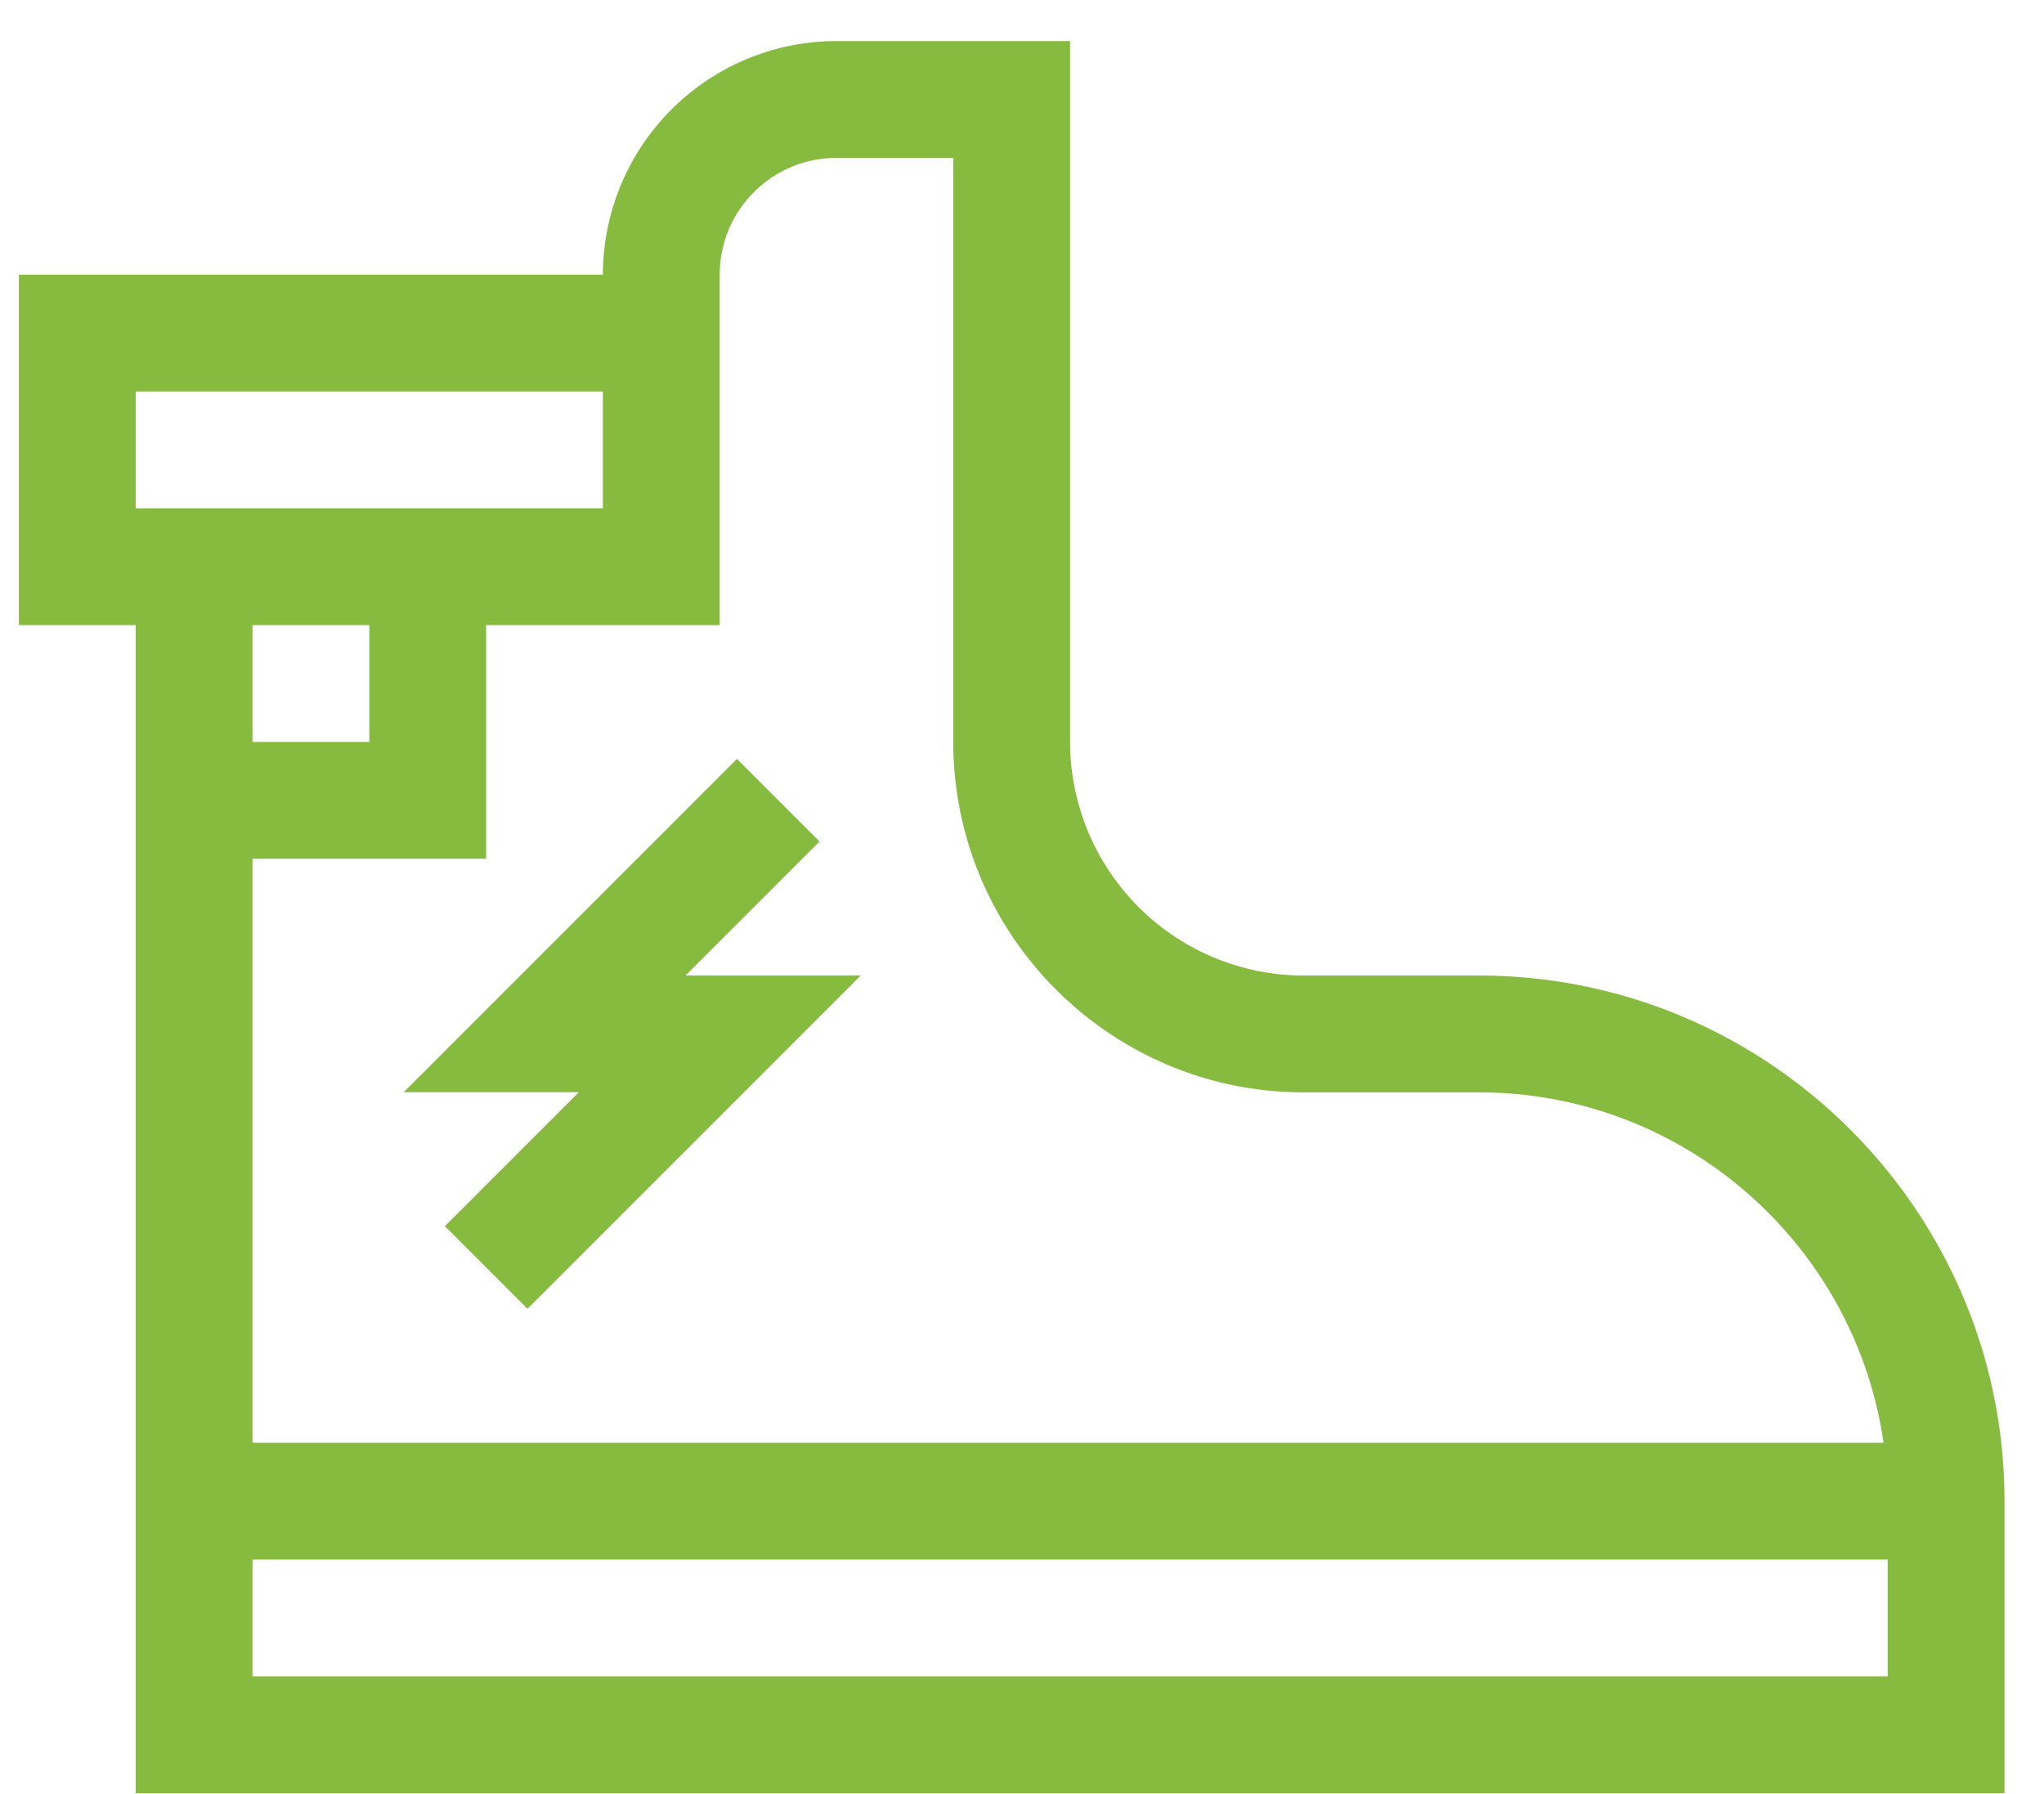 <svg viewBox="0 0 49 43" fill="none" xmlns="http://www.w3.org/2000/svg"><path d="M35.453 23.384h-4.2a5.606 5.606 0 0 1-5.6-5.6V.984h-5.6a5.606 5.606 0 0 0-5.6 5.6h-14v8.4h2.8v28h44.8v-7c0-6.947-5.652-12.6-12.6-12.6zm-15.4-19.6h2.8v14c0 4.632 3.768 8.4 8.4 8.4h4.2c4.929 0 9.018 3.657 9.7 8.4h-39.1v-14h5.6v-5.6h5.6v-8.4c0-1.544 1.256-2.8 2.8-2.8zm-16.8 5.6h11.2v2.8h-11.2v-2.8zm5.6 5.6v2.8h-2.8v-2.8h2.8zm-2.8 25.2v-2.8h39.2v2.8h-39.2z" fill="#86BB40"/><path d="m13.876 26.181-3.21 3.21 1.98 1.98 7.99-7.99h-4.2l3.21-3.21-1.98-1.98-7.99 7.99h4.2z" fill="#86BB40"/></svg>